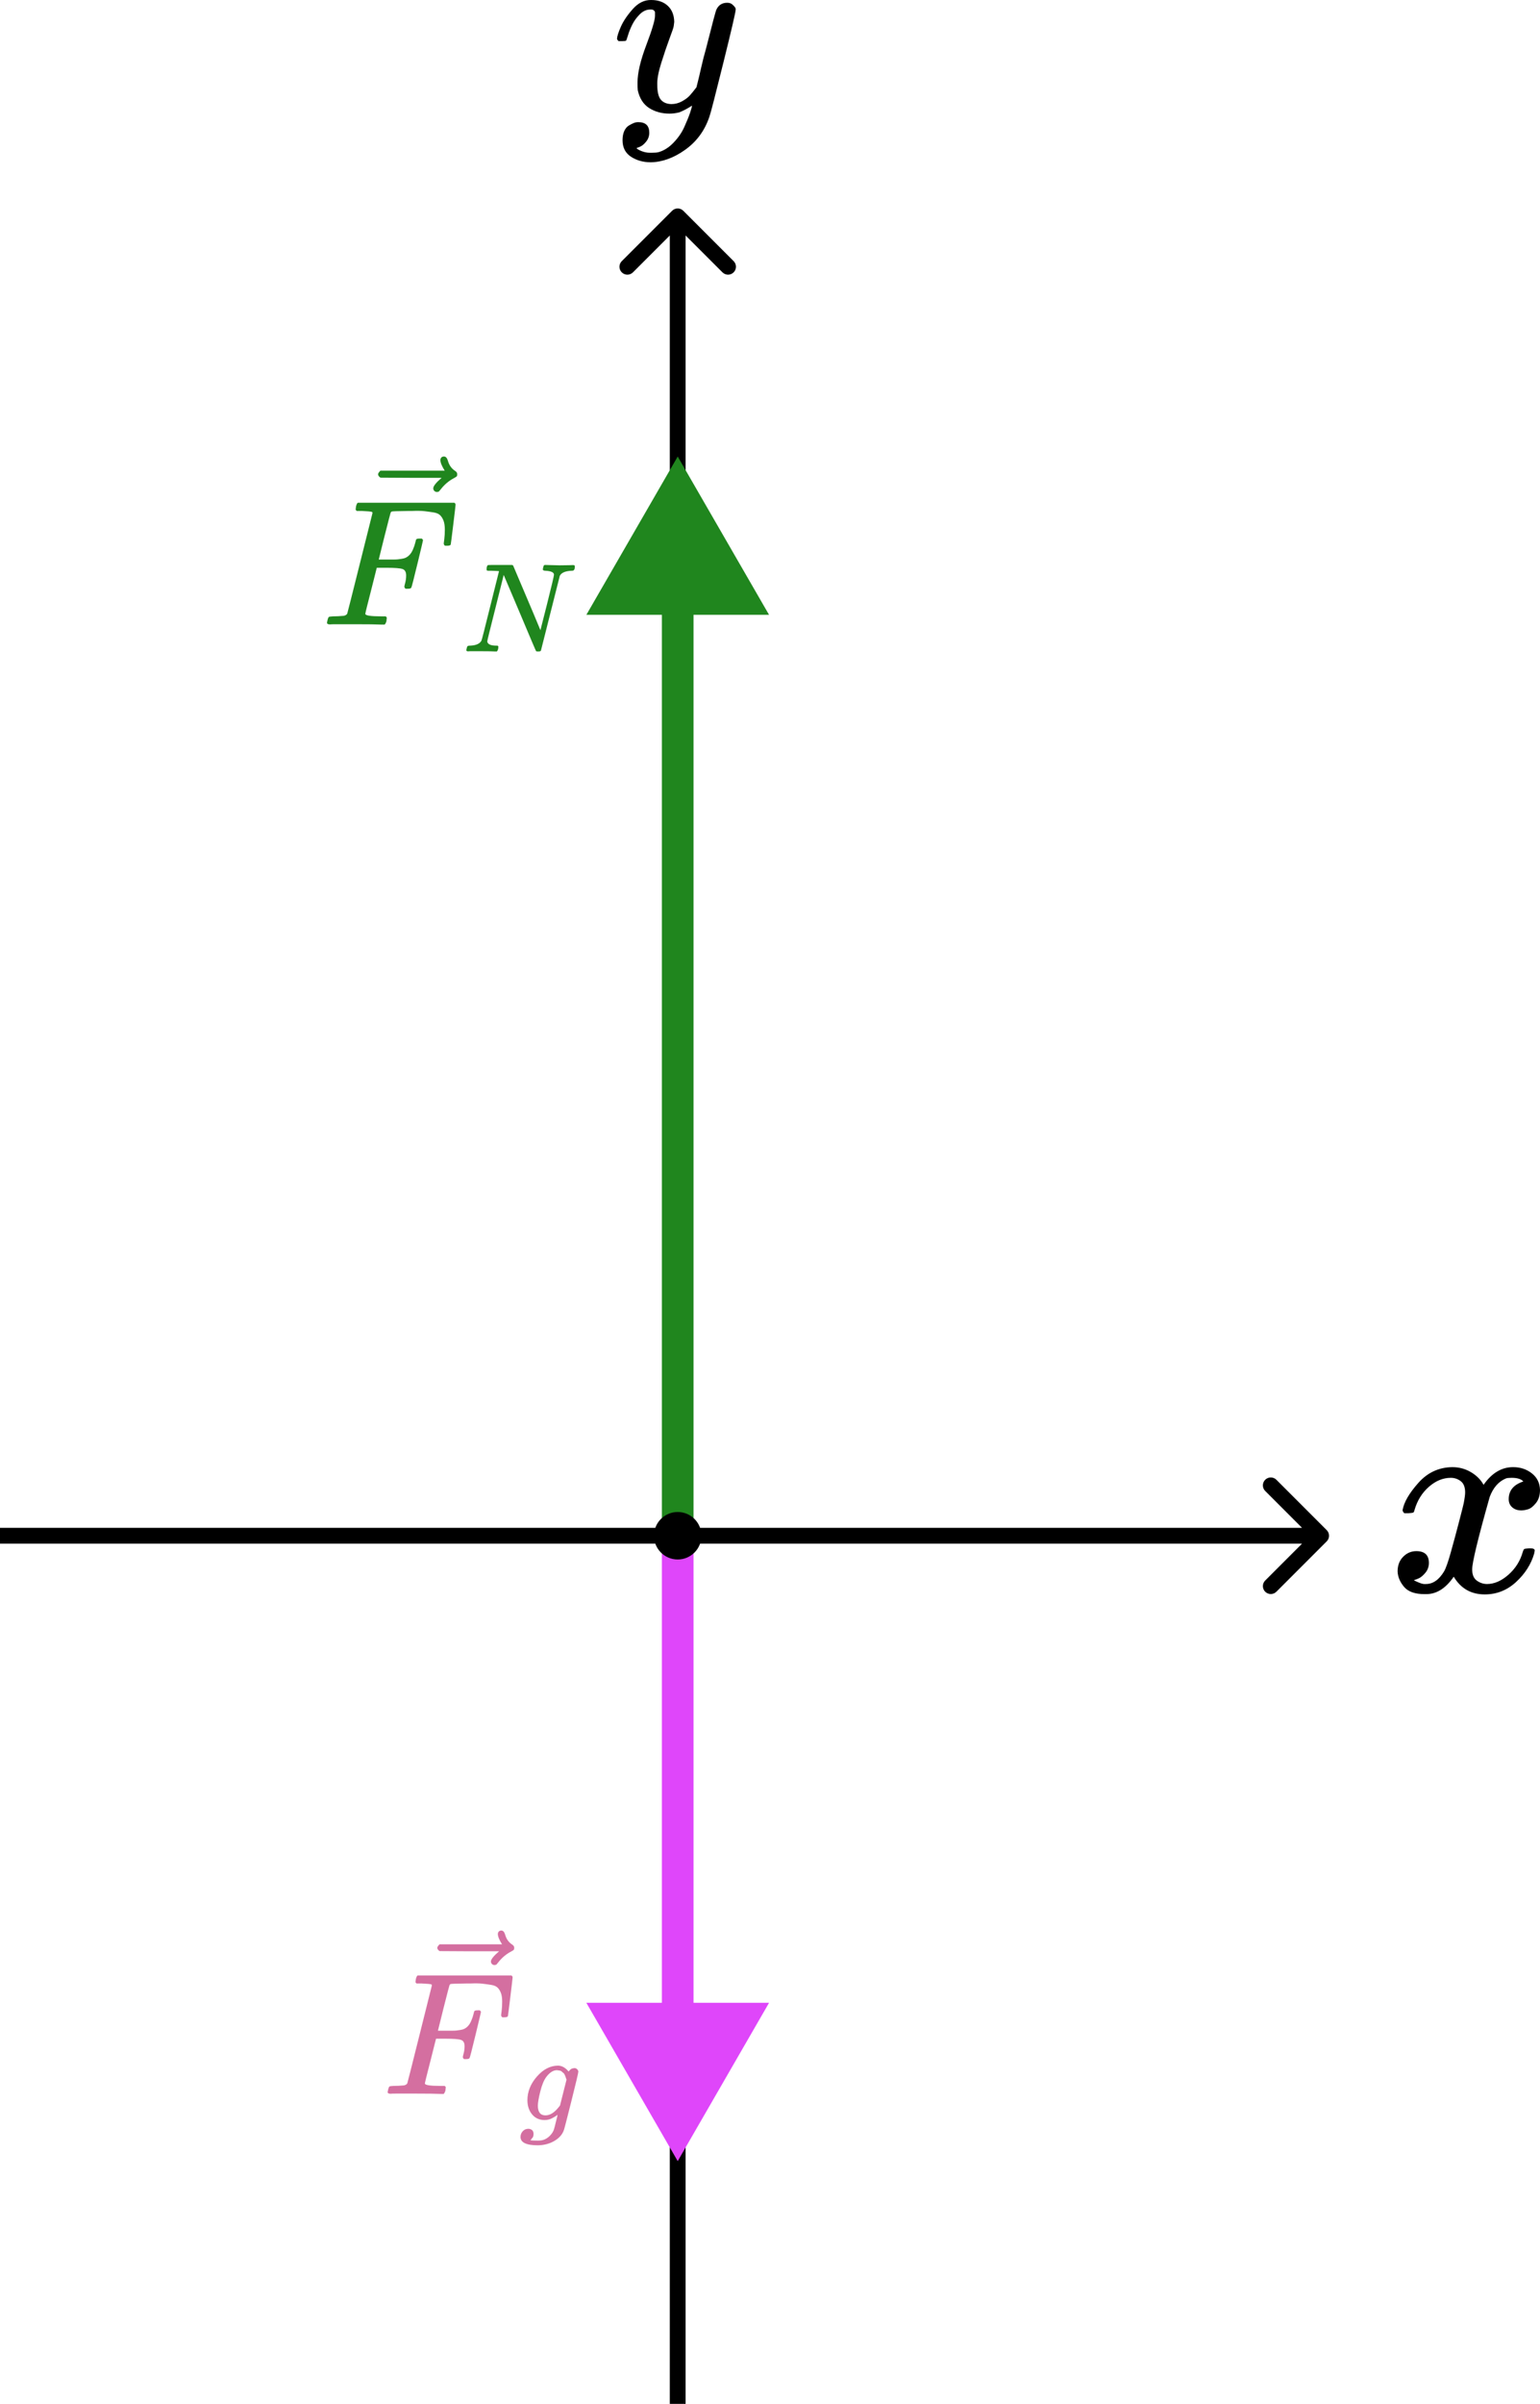 <svg width="584" height="911" viewBox="0 0 584 911" fill="none" xmlns="http://www.w3.org/2000/svg">
<path d="M503.121 584.121C504.293 582.95 504.293 581.05 503.121 579.879L484.029 560.787C482.858 559.615 480.958 559.615 479.787 560.787C478.615 561.958 478.615 563.858 479.787 565.029L496.757 582L479.787 598.971C478.615 600.142 478.615 602.042 479.787 603.213C480.958 604.385 482.858 604.385 484.029 603.213L503.121 584.121ZM0 585H501V579H0V585Z" fill="black"/>
<path d="M259.121 79.879C257.95 78.707 256.05 78.707 254.879 79.879L235.787 98.971C234.615 100.142 234.615 102.042 235.787 103.213C236.958 104.385 238.858 104.385 240.029 103.213L257 86.243L273.971 103.213C275.142 104.385 277.042 104.385 278.213 103.213C279.385 102.042 279.385 100.142 278.213 98.971L259.121 79.879ZM260 911L260 82H254L254 911H260Z" fill="black"/>
<path d="M257 173L291.641 233H222.359L257 173ZM251 583L251 227H263V583H251Z" fill="#20861E"/>
<path d="M148.122 793.467C147.374 793.467 147 793.246 147 792.807C147 792.719 147.066 792.411 147.198 791.883C147.374 791.179 147.551 790.783 147.726 790.695C147.902 790.607 148.408 790.54 149.245 790.497C150.433 790.497 151.753 790.43 153.204 790.299C153.821 790.166 154.239 789.903 154.458 789.507C154.547 789.286 156.109 783.104 159.145 770.959C162.182 758.814 163.721 752.654 163.766 752.477C163.766 752.17 163.678 752.015 163.501 752.015C163.15 751.883 161.983 751.773 160.003 751.685H157.957C157.693 751.421 157.56 751.246 157.56 751.158C157.56 751.07 157.605 750.695 157.693 750.035C157.868 749.287 158.089 748.825 158.353 748.648H193.929C194.237 748.825 194.392 749.068 194.392 749.375C194.392 749.595 194.106 752.06 193.533 756.767C192.962 761.477 192.654 763.896 192.61 764.028C192.521 764.336 192.082 764.49 191.29 764.49H190.498C190.19 764.271 190.035 763.985 190.035 763.632C190.035 763.589 190.102 763.06 190.233 762.048C190.365 761.036 190.431 759.869 190.431 758.55C190.431 757.23 190.278 756.152 189.97 755.316C189.661 754.479 189.243 753.797 188.716 753.27C188.188 752.742 187.373 752.389 186.273 752.213C185.173 752.038 184.051 751.883 182.906 751.752C181.763 751.619 180.179 751.597 178.155 751.685H176.636C173.028 751.729 171.114 751.795 170.895 751.883C170.674 751.971 170.52 752.148 170.432 752.411C170.387 752.456 169.64 755.338 168.187 761.058L166.076 769.573H169.706C169.838 769.573 170.344 769.573 171.224 769.573C172.104 769.573 172.72 769.551 173.072 769.506C173.424 769.463 173.908 769.396 174.524 769.308C175.14 769.221 175.669 769.067 176.108 768.847C176.548 768.627 176.922 768.363 177.23 768.055C177.802 767.526 178.287 766.8 178.683 765.877C179.079 764.953 179.365 764.116 179.541 763.369C179.716 762.62 179.826 762.224 179.871 762.181C180.002 761.96 180.42 761.85 181.124 761.85H181.916C182.225 762.071 182.379 762.291 182.379 762.51C182.379 762.642 181.696 765.524 180.333 771.157C178.969 776.79 178.22 779.694 178.089 779.87C178 780.178 177.561 780.331 176.769 780.331H175.977C175.669 780.068 175.514 779.804 175.514 779.539C175.514 779.408 175.624 778.923 175.844 778.088C176.065 777.251 176.175 776.371 176.175 775.447C176.175 774.171 175.734 773.379 174.854 773.071C173.975 772.763 172.016 772.61 168.979 772.61H165.35L163.237 780.992C161.829 786.448 161.125 789.309 161.125 789.572C161.125 790.189 163.083 790.497 166.999 790.497H168.65C168.914 790.76 169.046 790.915 169.046 790.958C169.046 791.003 169.001 791.442 168.914 792.279C168.738 792.85 168.518 793.269 168.254 793.532H167.132C165.327 793.444 162.005 793.401 157.164 793.401C154.305 793.401 152.127 793.401 150.631 793.401C149.134 793.401 148.298 793.423 148.122 793.467Z" fill="#D46FA0"/>
<path d="M188.801 732.939C188.801 732.588 188.911 732.28 189.131 732.016C189.352 731.751 189.681 731.62 190.121 731.62C190.43 731.62 190.693 731.73 190.913 731.949C191.134 732.126 191.354 732.543 191.573 733.204C192.013 734.831 192.916 736.086 194.279 736.966C194.763 737.274 195.006 737.67 195.006 738.154C195.006 738.551 194.94 738.814 194.808 738.947C194.675 739.078 194.367 739.276 193.883 739.541C191.991 740.509 190.342 741.894 188.933 743.699C188.846 743.787 188.735 743.919 188.603 744.095C188.471 744.27 188.362 744.403 188.273 744.491C188.185 744.578 188.075 744.623 187.944 744.623C187.811 744.623 187.658 744.645 187.481 744.689C187.173 744.689 186.887 744.578 186.623 744.358C186.36 744.139 186.205 743.809 186.162 743.368C186.162 742.533 187.195 741.235 189.264 739.474H177.976L166.69 739.408C166.118 739.012 165.831 738.594 165.831 738.154C165.831 737.847 166.118 737.406 166.69 736.835H190.385C189.329 735.162 188.801 733.864 188.801 732.939Z" fill="#D46FA0"/>
<path d="M211.433 801.426C210.966 801.832 210.281 802.267 209.379 802.734C208.477 803.2 207.528 803.434 206.532 803.434C204.573 803.434 203.002 802.734 201.819 801.334C200.638 799.933 200.031 798.145 200 795.967C200 792.701 201.198 789.698 203.593 786.961C205.989 784.223 208.648 782.838 211.573 782.808C213.035 782.808 214.388 783.554 215.633 785.047L215.773 784.86C215.836 784.768 215.913 784.674 216.006 784.581C216.1 784.487 216.24 784.362 216.426 784.208C216.613 784.052 216.815 783.943 217.033 783.881C217.25 783.818 217.5 783.772 217.779 783.741C218.215 783.741 218.573 783.881 218.853 784.16C219.133 784.441 219.289 784.737 219.32 785.047C219.32 785.514 218.433 789.278 216.659 796.34C214.886 803.402 213.953 807.012 213.859 807.166C213.299 808.847 212.102 810.232 210.266 811.319C208.431 812.409 206.33 812.969 203.966 813C199.58 813 197.387 811.942 197.387 809.826C197.387 809.018 197.666 808.303 198.226 807.68C198.786 807.058 199.503 806.747 200.373 806.747C200.84 806.747 201.275 806.887 201.679 807.166C202.084 807.447 202.302 807.929 202.333 808.614C202.333 808.924 202.302 809.22 202.24 809.501C202.177 809.78 202.069 809.998 201.913 810.153C201.758 810.309 201.633 810.465 201.54 810.62C201.446 810.776 201.338 810.9 201.213 810.994L201.119 811.086H201.167C201.477 811.18 202.411 811.227 203.966 811.227C205.149 811.227 206.082 811.04 206.766 810.667C207.482 810.324 208.151 809.811 208.773 809.126C209.396 808.443 209.831 807.712 210.079 806.933C210.266 806.342 210.515 805.377 210.827 804.04C211.231 802.547 211.433 801.676 211.433 801.426ZM214.84 788.127L214.653 787.613C214.559 787.272 214.482 787.038 214.42 786.914C214.357 786.789 214.264 786.572 214.14 786.261C214.015 785.949 213.859 785.732 213.674 785.607C213.486 785.483 213.284 785.312 213.066 785.093C212.849 784.876 212.568 784.737 212.226 784.674C211.885 784.612 211.541 784.564 211.2 784.534C209.831 784.534 208.509 785.358 207.234 787.007C206.299 788.221 205.522 790.071 204.899 792.56C204.278 795.049 203.966 796.854 203.966 797.973C203.966 800.431 204.931 801.66 206.859 801.66C208.602 801.66 210.313 800.572 211.993 798.394L212.366 797.927L214.84 788.127Z" fill="#D46FA0"/>
<path d="M125.154 236.635C124.384 236.635 124 236.408 124 235.956C124 235.865 124.069 235.548 124.204 235.004C124.384 234.28 124.566 233.873 124.747 233.783C124.928 233.692 125.448 233.625 126.309 233.579C127.532 233.579 128.89 233.51 130.384 233.375C131.018 233.239 131.448 232.968 131.674 232.561C131.765 232.334 133.372 225.972 136.495 213.477C139.62 200.98 141.204 194.642 141.25 194.461C141.25 194.144 141.16 193.985 140.979 193.985C140.616 193.849 139.416 193.736 137.379 193.646H135.274C135.002 193.374 134.866 193.193 134.866 193.102C134.866 193.012 134.912 192.627 135.002 191.948C135.183 191.178 135.41 190.703 135.681 190.522H172.286C172.603 190.703 172.762 190.952 172.762 191.269C172.762 191.495 172.468 194.031 171.879 198.875C171.291 203.719 170.974 206.21 170.928 206.346C170.838 206.663 170.385 206.821 169.57 206.821H168.754C168.439 206.594 168.28 206.3 168.28 205.937C168.28 205.893 168.347 205.349 168.483 204.308C168.619 203.267 168.687 202.067 168.687 200.709C168.687 199.35 168.529 198.241 168.212 197.381C167.895 196.521 167.465 195.819 166.922 195.276C166.378 194.732 165.541 194.37 164.408 194.189C163.277 194.008 162.122 193.849 160.945 193.714C159.768 193.578 158.138 193.555 156.055 193.646H154.494C150.78 193.691 148.811 193.759 148.585 193.849C148.358 193.94 148.2 194.121 148.11 194.393C148.064 194.438 147.294 197.404 145.8 203.289L143.627 212.05H147.363C147.498 212.05 148.018 212.05 148.924 212.05C149.829 212.05 150.463 212.027 150.826 211.983C151.187 211.937 151.686 211.869 152.32 211.779C152.954 211.687 153.497 211.53 153.95 211.303C154.402 211.077 154.788 210.805 155.105 210.488C155.693 209.945 156.19 209.198 156.599 208.247C157.006 207.296 157.3 206.436 157.482 205.666C157.663 204.896 157.776 204.489 157.821 204.443C157.957 204.218 158.387 204.105 159.111 204.105H159.927C160.244 204.331 160.402 204.558 160.402 204.783C160.402 204.919 159.7 207.885 158.296 213.68C156.893 219.475 156.123 222.463 155.988 222.645C155.896 222.962 155.444 223.12 154.629 223.12H153.814C153.497 222.849 153.338 222.577 153.338 222.305C153.338 222.169 153.451 221.672 153.678 220.811C153.904 219.951 154.018 219.045 154.018 218.094C154.018 216.782 153.565 215.966 152.66 215.649C151.754 215.332 149.739 215.174 146.616 215.174H142.88L140.707 223.8C139.258 229.413 138.533 232.356 138.533 232.628C138.533 233.262 140.549 233.579 144.578 233.579H146.276C146.547 233.85 146.683 234.009 146.683 234.055C146.683 234.099 146.637 234.552 146.547 235.413C146.366 236.001 146.14 236.431 145.869 236.702H144.713C142.857 236.612 139.439 236.567 134.459 236.567C131.515 236.567 129.274 236.567 127.735 236.567C126.195 236.567 125.335 236.59 125.154 236.635Z" fill="#20861E"/>
<path d="M167.009 174.358C167.009 173.996 167.122 173.679 167.349 173.407C167.576 173.136 167.915 173 168.368 173C168.685 173 168.956 173.113 169.183 173.34C169.409 173.521 169.636 173.951 169.861 174.63C170.314 176.305 171.242 177.595 172.646 178.501C173.145 178.818 173.393 179.225 173.393 179.723C173.393 180.131 173.326 180.403 173.189 180.538C173.053 180.674 172.736 180.878 172.239 181.15C170.293 182.146 168.595 183.572 167.145 185.428C167.055 185.519 166.942 185.655 166.806 185.836C166.669 186.017 166.557 186.153 166.467 186.243C166.375 186.334 166.262 186.379 166.127 186.379C165.991 186.379 165.832 186.402 165.651 186.447C165.334 186.447 165.04 186.334 164.768 186.107C164.497 185.881 164.339 185.541 164.293 185.089C164.293 184.228 165.357 182.893 167.485 181.082H155.872L144.259 181.014C143.669 180.606 143.375 180.176 143.375 179.723C143.375 179.407 143.669 178.954 144.259 178.365H168.639C167.553 176.645 167.009 175.309 167.009 174.358Z" fill="#20861E"/>
<path d="M186.598 216.305C186.503 216.305 186.374 216.305 186.214 216.305C185.415 216.305 184.934 216.289 184.774 216.256C184.614 216.224 184.533 216.048 184.533 215.728C184.533 214.863 184.709 214.335 185.063 214.143C185.126 214.112 186.679 214.096 189.719 214.096C192.184 214.096 193.592 214.096 193.944 214.096C194.297 214.096 194.52 214.192 194.617 214.384C201.371 230.261 204.813 238.407 204.94 238.824L207.533 228.596C209.23 221.843 210.078 218.241 210.078 217.793C210.078 216.928 209.054 216.432 207.005 216.305C206.237 216.305 205.853 216.129 205.853 215.777C205.853 215.712 205.885 215.52 205.948 215.2C206.077 214.687 206.172 214.384 206.237 214.288C206.3 214.192 206.461 214.127 206.716 214.096C206.813 214.096 207.309 214.112 208.205 214.143C209.101 214.175 210.43 214.208 212.191 214.24C213.791 214.24 215.007 214.224 215.84 214.192C216.671 214.159 217.152 214.143 217.28 214.143C217.76 214.143 218 214.304 218 214.624C218 215.328 217.872 215.808 217.616 216.064C217.553 216.224 217.199 216.305 216.56 216.305C214.287 216.432 212.863 217.073 212.286 218.225L205.132 246.554C205.068 246.778 204.732 246.89 204.124 246.89C203.676 246.89 203.403 246.858 203.308 246.794C203.211 246.698 201.146 241.848 197.113 232.245L191.015 217.889L187.895 230.372C185.814 238.567 184.774 242.808 184.774 243.097C184.934 244.153 186.086 244.681 188.23 244.681H188.711C188.904 244.841 188.999 244.969 188.999 245.065C188.999 245.161 188.967 245.466 188.904 245.978C188.775 246.394 188.615 246.698 188.423 246.89H187.799C186.806 246.825 185.077 246.794 182.613 246.794C181.717 246.794 180.901 246.794 180.164 246.794C179.428 246.794 178.836 246.794 178.388 246.794C177.94 246.794 177.668 246.809 177.572 246.841C177.092 246.841 176.851 246.698 176.851 246.41C176.851 246.281 176.9 246.026 176.995 245.642C177.092 245.258 177.171 245.033 177.236 244.969C177.3 244.777 177.668 244.681 178.34 244.681C180.516 244.584 181.926 243.961 182.565 242.808C182.693 242.616 183.829 238.183 185.975 229.508L189.239 216.449C189.175 216.416 188.295 216.368 186.598 216.305Z" fill="#20861E"/>
<path d="M257 819L291.641 759H222.359L257 819ZM251 587V765H263V587H251Z" fill="#DF46FA"/>
<circle cx="257" cy="582" r="8.5" fill="black" stroke="black"/>
<path d="M531.885 572.29C532.402 569.308 534.398 565.866 537.873 561.962C541.347 558.058 545.634 556.071 550.735 556C553.322 556 555.688 556.639 557.832 557.916C559.975 559.194 561.565 560.791 562.6 562.707C565.704 558.236 569.437 556 573.799 556C576.534 556 578.899 556.781 580.895 558.342C582.891 559.904 583.926 561.998 584 564.624C584 566.682 583.483 568.35 582.448 569.628C581.413 570.906 580.415 571.686 579.454 571.97C578.493 572.254 577.643 572.396 576.903 572.396C575.499 572.396 574.353 572.006 573.466 571.225C572.579 570.444 572.136 569.415 572.136 568.137C572.136 564.872 573.984 562.636 577.68 561.43C576.867 560.507 575.388 560.046 573.244 560.046C572.283 560.046 571.581 560.117 571.138 560.259C568.329 561.394 566.259 563.737 564.928 567.286C560.493 582.972 558.275 592.128 558.275 594.754C558.275 596.742 558.867 598.161 560.049 599.013C561.232 599.865 562.526 600.291 563.93 600.291C566.665 600.291 569.363 599.12 572.025 596.777C574.686 594.435 576.497 591.56 577.458 588.153C577.68 587.444 577.901 587.053 578.123 586.982C578.345 586.911 578.936 586.84 579.897 586.769H580.341C581.45 586.769 582.004 587.053 582.004 587.621C582.004 587.692 581.93 588.082 581.782 588.792C580.6 592.838 578.308 596.422 574.908 599.545C571.507 602.668 567.552 604.23 563.043 604.23C557.869 604.23 553.951 601.994 551.29 597.522C548.259 601.923 544.784 604.124 540.867 604.124H540.201C536.579 604.124 533.992 603.201 532.439 601.355C530.887 599.51 530.074 597.558 530 595.5C530 593.228 530.702 591.383 532.107 589.963C533.511 588.544 535.175 587.834 537.097 587.834C540.275 587.834 541.864 589.324 541.864 592.306C541.864 593.725 541.421 594.967 540.534 596.032C539.647 597.097 538.797 597.806 537.984 598.161C537.17 598.516 536.69 598.694 536.542 598.694L536.209 598.8C536.209 598.871 536.431 599.013 536.875 599.226C537.318 599.439 537.91 599.687 538.649 599.971C539.388 600.255 540.09 600.362 540.756 600.291C543.417 600.291 545.708 598.694 547.63 595.5C548.296 594.364 549.146 591.951 550.181 588.26C551.216 584.569 552.251 580.736 553.285 576.761C554.32 572.786 554.912 570.444 555.06 569.734C555.429 567.818 555.614 566.434 555.614 565.582C555.614 563.595 555.06 562.175 553.951 561.323C552.842 560.472 551.585 560.046 550.181 560.046C547.224 560.046 544.452 561.181 541.864 563.453C539.277 565.724 537.466 568.634 536.431 572.183C536.283 572.822 536.099 573.177 535.877 573.248C535.655 573.319 535.064 573.39 534.103 573.461H532.55C532.107 573.035 531.885 572.644 531.885 572.29Z" fill="black"/>
<path d="M234 14.735C234 13.848 234.473 12.327 235.42 10.173C236.367 8.018 237.882 5.769 239.965 3.424C242.048 1.08 244.384 -0.061 246.972 0.003C249.56 0.003 251.643 0.731 253.221 2.189C254.8 3.646 255.62 5.674 255.683 8.272C255.557 9.476 255.462 10.141 255.399 10.268C255.399 10.458 254.894 11.915 253.884 14.64C252.874 17.365 251.833 20.438 250.76 23.86C249.686 27.282 249.181 30.007 249.245 32.034C249.245 34.759 249.686 36.66 250.57 37.737C251.454 38.815 252.78 39.385 254.547 39.448C255.999 39.448 257.356 39.1 258.619 38.403C259.881 37.706 260.86 36.977 261.554 36.217C262.248 35.456 263.1 34.411 264.11 33.08C264.11 33.017 264.268 32.383 264.584 31.179C264.9 29.975 265.341 28.106 265.91 25.571C266.478 23.036 267.077 20.692 267.709 18.537C270.107 9.032 271.433 4.058 271.685 3.614C272.506 1.904 273.863 1.048 275.757 1.048C276.578 1.048 277.24 1.27 277.745 1.713C278.25 2.157 278.598 2.537 278.787 2.854C278.976 3.171 279.039 3.456 278.976 3.709C278.976 4.533 277.43 11.187 274.337 23.67C271.244 36.153 269.476 42.997 269.034 44.201C267.267 49.46 264.205 53.642 259.85 56.748C255.494 59.852 251.138 61.437 246.783 61.5C243.942 61.5 241.449 60.803 239.302 59.409C237.156 58.015 236.083 55.924 236.083 53.136C236.083 51.742 236.304 50.569 236.746 49.619C237.188 48.668 237.787 47.971 238.545 47.528C239.302 47.084 239.934 46.767 240.439 46.577C240.944 46.387 241.48 46.292 242.048 46.292C244.826 46.292 246.215 47.623 246.215 50.284C246.215 51.551 245.836 52.66 245.078 53.611C244.321 54.561 243.595 55.195 242.901 55.512C242.206 55.829 241.796 55.987 241.67 55.987L241.386 56.082C241.512 56.399 242.112 56.779 243.185 57.223C244.258 57.666 245.331 57.888 246.404 57.888H247.161C248.235 57.888 249.055 57.825 249.623 57.698C251.706 57.128 253.632 55.924 255.399 54.086C257.167 52.248 258.524 50.284 259.471 48.193C260.418 46.102 261.144 44.328 261.649 42.87C262.154 41.413 262.406 40.462 262.406 40.019L261.838 40.399C261.459 40.652 260.86 41.001 260.039 41.444C259.218 41.888 258.398 42.268 257.577 42.585C256.315 42.902 255.084 43.06 253.884 43.06C250.981 43.06 248.424 42.363 246.215 40.969C244.005 39.575 242.553 37.326 241.859 34.221C241.796 33.777 241.764 32.795 241.764 31.274C241.764 27.662 242.869 22.941 245.078 17.111C247.288 11.282 248.392 7.575 248.392 5.991C248.392 5.927 248.392 5.864 248.392 5.801C248.392 5.23 248.392 4.85 248.392 4.66C248.392 4.47 248.266 4.248 248.014 3.995C247.761 3.741 247.414 3.614 246.972 3.614H246.593C245.142 3.614 243.816 4.216 242.617 5.42C241.417 6.624 240.47 7.923 239.776 9.317C239.082 10.711 238.545 12.042 238.166 13.309C237.787 14.577 237.535 15.274 237.409 15.401C237.282 15.527 236.777 15.591 235.894 15.591H234.568C234.189 15.21 234 14.925 234 14.735Z" fill="black"/>
</svg>
